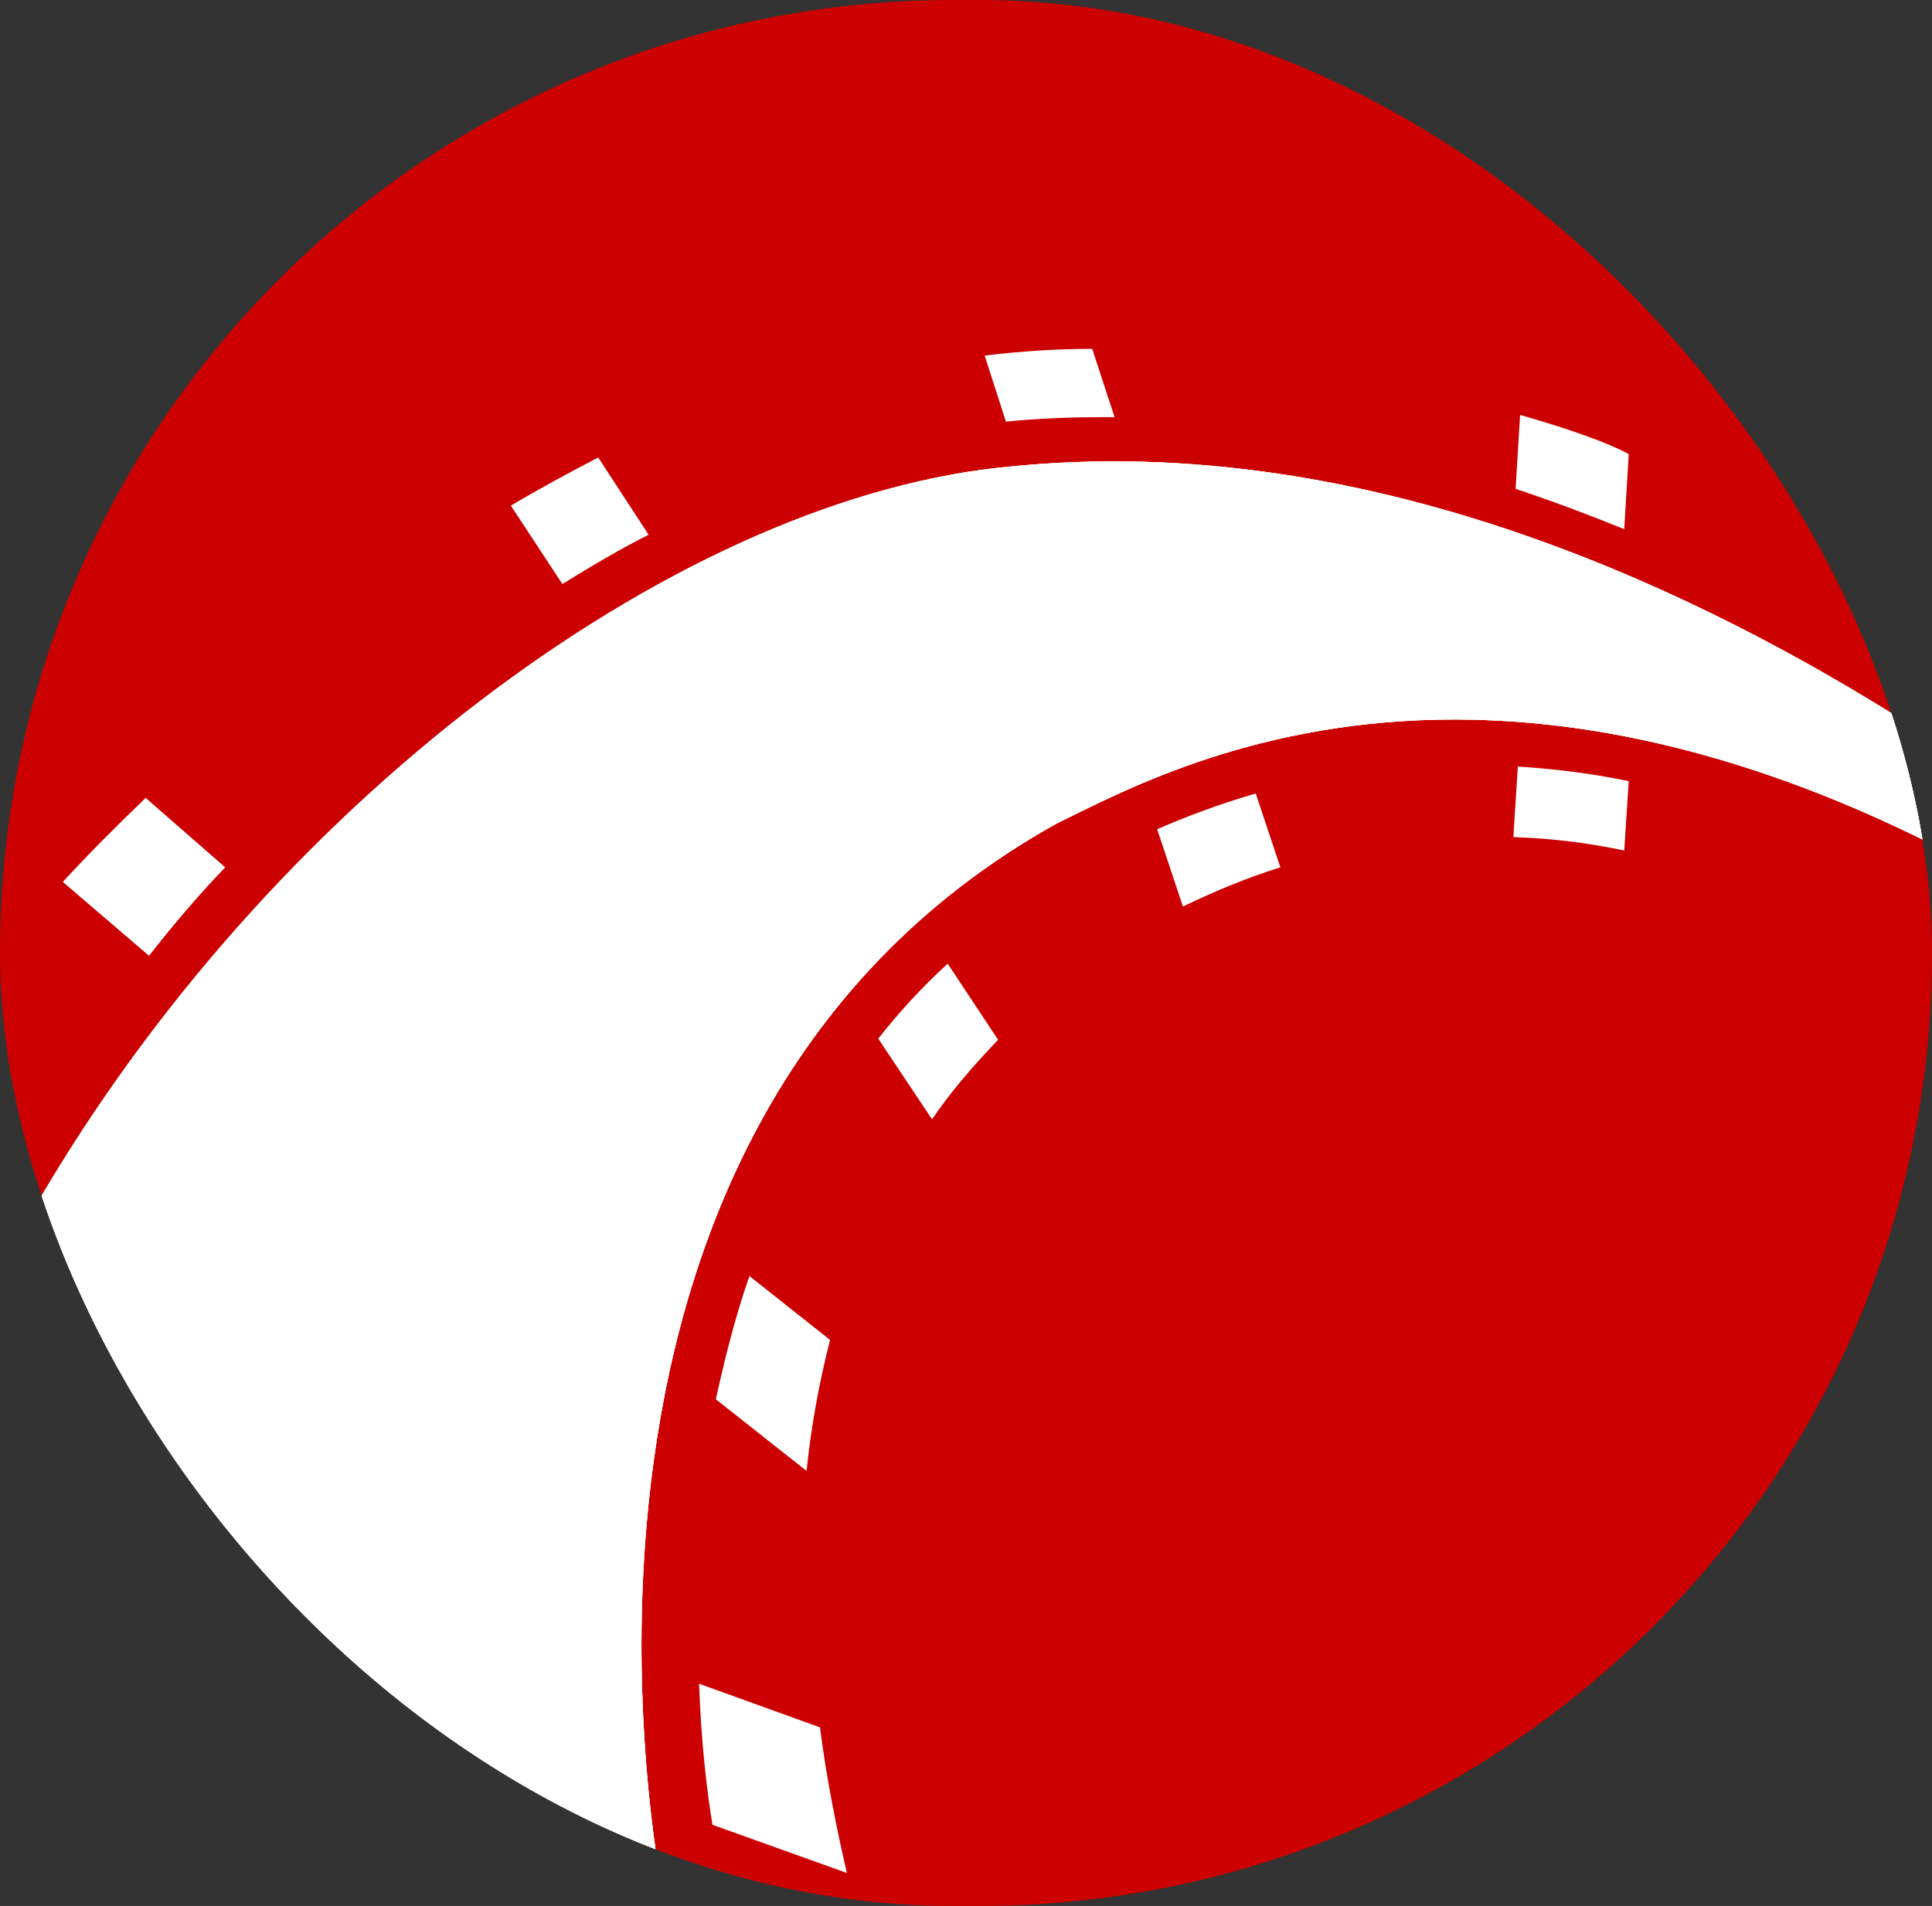 <svg width="227" height="224" viewBox="0 0 227 224" fill="none" xmlns="http://www.w3.org/2000/svg">
<rect x="0" y="0" width="227" height="224" fill="#333333" stroke="none"/>
<g clip-path="url(#clip0_5685_1792)">
<rect width="227" height="224" rx="112" fill="#CC0000"/>
<path fill-rule="evenodd" clip-rule="evenodd" d="M-25.787 224.199H78.184C78.184 224.199 58.311 133.52 124.116 96.801C138.461 89.826 184.129 63.767 258.883 119.043C261.252 117.069 263.49 115.49 263.49 115.49C263.49 115.49 195.053 47.185 118.851 54.818C80.553 58.24 33.437 93.116 5.799 139.179C-21.839 185.243 -25.787 224.199 -25.787 224.199Z" fill="white"/>
<path fill-rule="evenodd" clip-rule="evenodd" d="M-25.787 224.199H78.184C78.184 224.199 58.311 133.52 124.116 96.801C138.461 89.826 184.129 63.767 258.883 119.043C261.252 117.069 263.49 115.49 263.49 115.49C263.49 115.49 195.053 47.185 118.851 54.818C80.553 58.24 33.437 93.116 5.799 139.179C-21.839 185.243 -25.787 224.199 -25.787 224.199Z" fill="white"/>
<path fill-rule="evenodd" clip-rule="evenodd" d="M-25.787 224.201H78.184C78.184 224.201 58.311 133.522 124.116 96.803C138.461 89.828 184.129 63.769 258.883 119.045C261.252 117.071 263.49 115.491 263.49 115.491C263.49 115.491 195.053 47.186 118.851 54.82C80.421 58.242 33.305 93.118 5.667 139.181C-21.97 185.244 -25.787 224.201 -25.787 224.201ZM190.841 62.19L191.368 53.372C190.183 52.714 186.893 51.135 178.602 48.766L178.075 57.452C182.418 58.9 186.63 60.479 190.841 62.19Z" fill="white"/>
<path fill-rule="evenodd" clip-rule="evenodd" d="M178.338 90.09L177.812 98.382C182.155 98.513 186.498 99.04 190.841 99.961L191.368 91.801C186.893 90.88 182.55 90.353 178.338 90.09ZM129.643 49.028H130.959L128.327 41C124.247 41 120.036 41.263 115.692 41.79L118.193 49.555C122.01 49.16 125.826 49.028 129.643 49.028ZM135.96 97.46L138.987 106.541C142.804 104.699 146.621 103.12 150.437 101.935L147.542 93.249C143.067 94.565 139.25 96.013 135.96 97.46ZM76.21 62.847L70.287 53.766C66.997 55.477 63.575 57.319 60.022 59.425L66.076 68.638C69.498 66.532 72.788 64.558 76.21 62.847ZM103.19 122.071L109.507 131.547C111.744 128.257 114.376 125.23 117.272 122.203L111.349 113.253C108.322 116.017 105.559 119.044 103.19 122.071ZM84.106 164.449L94.767 172.872C95.293 167.74 96.214 162.607 97.53 157.474L88.055 149.972C86.344 154.842 85.159 159.711 84.106 164.449ZM26.462 101.935L17.117 93.775C13.695 97.066 10.405 100.356 7.378 103.646L17.512 112.332C20.276 108.779 23.303 105.225 26.462 101.935ZM-13.284 160.764L-28.419 155.237C-30.92 160.896 -33.684 167.476 -35 171.03L-19.865 176.557C-18.154 172.083 -15.39 165.634 -13.284 160.764ZM82.132 197.878C82.395 204.853 83.053 210.513 83.711 214.461L99.504 220.12C98.32 214.987 97.135 209.196 96.346 203.011L82.132 197.878Z" fill="white"/>
</g>
<defs>
<clipPath id="clip0_5685_1792">
<rect width="227" height="224" rx="112" fill="white"/>
</clipPath>
</defs>
</svg>
